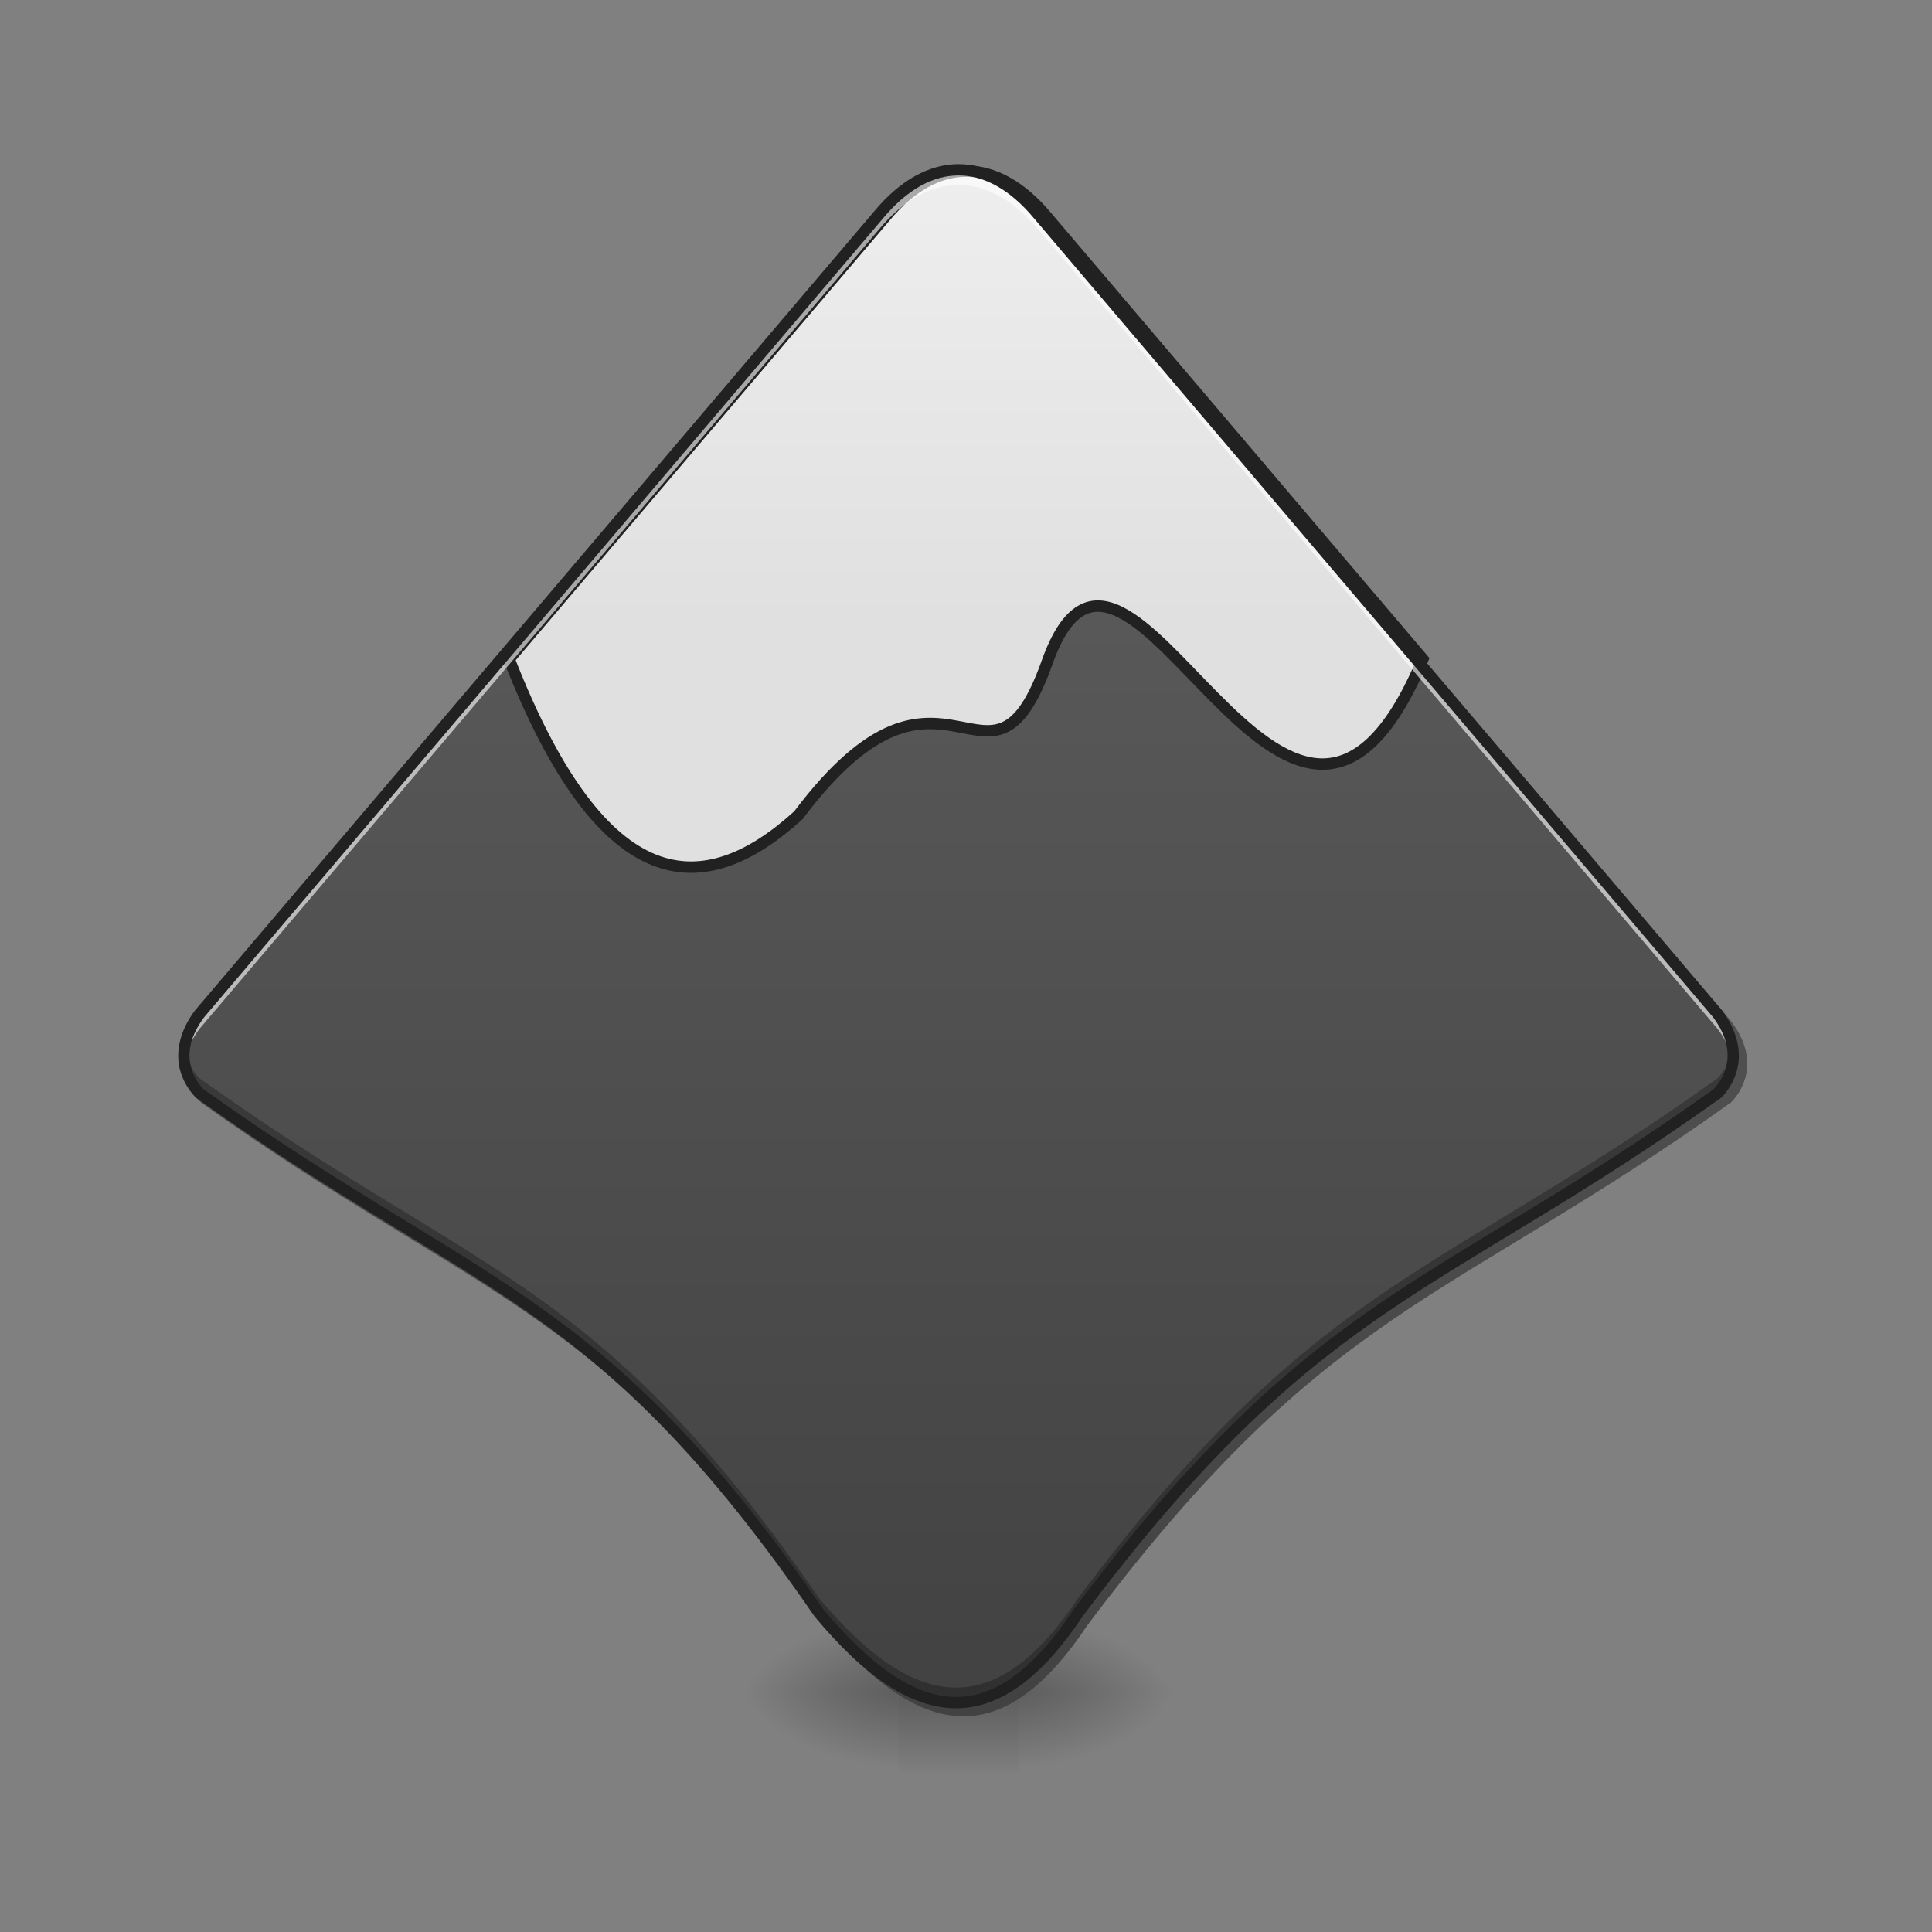 <?xml version="1.0" encoding="UTF-8"?>
<svg xmlns="http://www.w3.org/2000/svg" xmlns:xlink="http://www.w3.org/1999/xlink" width="48pt" height="48pt" viewBox="0 0 48 48" version="1.1">
<rect x="0" y="0" width="48" height="48" fill="#808080" stroke="none"/>
<defs>
<linearGradient id="linear0" gradientUnits="userSpaceOnUse" x1="254" y1="233.5" x2="254" y2="254.667" gradientTransform="matrix(0.094,0,0,0.094,-0,20.158)">
<stop offset="0" style="stop-color:rgb(0%,0%,0%);stop-opacity:0.275;"/>
<stop offset="1" style="stop-color:rgb(0%,0%,0%);stop-opacity:0;"/>
</linearGradient>
<radialGradient id="radial0" gradientUnits="userSpaceOnUse" cx="450.909" cy="189.579" fx="450.909" fy="189.579" r="21.167" gradientTransform="matrix(0,-0.117,-0.211,-0,64.8,95.393)">
<stop offset="0" style="stop-color:rgb(0%,0%,0%);stop-opacity:0.314;"/>
<stop offset="0.222" style="stop-color:rgb(0%,0%,0%);stop-opacity:0.275;"/>
<stop offset="1" style="stop-color:rgb(0%,0%,0%);stop-opacity:0;"/>
</radialGradient>
<radialGradient id="radial1" gradientUnits="userSpaceOnUse" cx="450.909" cy="189.579" fx="450.909" fy="189.579" r="21.167" gradientTransform="matrix(-0,0.117,0.211,0,-17.171,-11.291)">
<stop offset="0" style="stop-color:rgb(0%,0%,0%);stop-opacity:0.314;"/>
<stop offset="0.222" style="stop-color:rgb(0%,0%,0%);stop-opacity:0.275;"/>
<stop offset="1" style="stop-color:rgb(0%,0%,0%);stop-opacity:0;"/>
</radialGradient>
<radialGradient id="radial2" gradientUnits="userSpaceOnUse" cx="450.909" cy="189.579" fx="450.909" fy="189.579" r="21.167" gradientTransform="matrix(-0,-0.117,0.211,-0,-17.171,95.393)">
<stop offset="0" style="stop-color:rgb(0%,0%,0%);stop-opacity:0.314;"/>
<stop offset="0.222" style="stop-color:rgb(0%,0%,0%);stop-opacity:0.275;"/>
<stop offset="1" style="stop-color:rgb(0%,0%,0%);stop-opacity:0;"/>
</radialGradient>
<radialGradient id="radial3" gradientUnits="userSpaceOnUse" cx="450.909" cy="189.579" fx="450.909" fy="189.579" r="21.167" gradientTransform="matrix(0,0.117,-0.211,0,64.8,-11.291)">
<stop offset="0" style="stop-color:rgb(0%,0%,0%);stop-opacity:0.314;"/>
<stop offset="0.222" style="stop-color:rgb(0%,0%,0%);stop-opacity:0.275;"/>
<stop offset="1" style="stop-color:rgb(0%,0%,0%);stop-opacity:0;"/>
</radialGradient>
<linearGradient id="linear1" gradientUnits="userSpaceOnUse" x1="960" y1="1695.118" x2="960" y2="175.118" gradientTransform="matrix(1,0,0,1,0,0)">
<stop offset="0" style="stop-color:rgb(25.882%,25.882%,25.882%);stop-opacity:1;"/>
<stop offset="1" style="stop-color:rgb(38.039%,38.039%,38.039%);stop-opacity:1;"/>
</linearGradient>
<linearGradient id="linear2" gradientUnits="userSpaceOnUse" x1="960" y1="1695.118" x2="960" y2="175.118" gradientTransform="matrix(1,0,0,1,0,0)">
<stop offset="0" style="stop-color:rgb(25.882%,25.882%,25.882%);stop-opacity:1;"/>
<stop offset="1" style="stop-color:rgb(38.039%,38.039%,38.039%);stop-opacity:1;"/>
</linearGradient>
<linearGradient id="linear3" gradientUnits="userSpaceOnUse" x1="960" y1="615.118" x2="960" y2="175.118" gradientTransform="matrix(1,0,0,1,0,0)">
<stop offset="0" style="stop-color:rgb(87.843%,87.843%,87.843%);stop-opacity:1;"/>
<stop offset="1" style="stop-color:rgb(93.333%,93.333%,93.333%);stop-opacity:1;"/>
</linearGradient>
</defs>
<g id="surface1">
<path style=" stroke:none;fill-rule:nonzero;fill:url(#linear0);" d="M 22.328 42.051 L 25.305 42.051 L 25.305 44.035 L 22.328 44.035 Z M 22.328 42.051 "/>
<path style=" stroke:none;fill-rule:nonzero;fill:url(#radial0);" d="M 25.305 42.051 L 29.273 42.051 L 29.273 40.066 L 25.305 40.066 Z M 25.305 42.051 "/>
<path style=" stroke:none;fill-rule:nonzero;fill:url(#radial1);" d="M 22.328 42.051 L 18.355 42.051 L 18.355 44.035 L 22.328 44.035 Z M 22.328 42.051 "/>
<path style=" stroke:none;fill-rule:nonzero;fill:url(#radial2);" d="M 22.328 42.051 L 18.355 42.051 L 18.355 40.066 L 22.328 40.066 Z M 22.328 42.051 "/>
<path style=" stroke:none;fill-rule:nonzero;fill:url(#radial3);" d="M 25.305 42.051 L 29.273 42.051 L 29.273 44.035 L 25.305 44.035 Z M 25.305 42.051 "/>
<path style="fill-rule:evenodd;fill:url(#linear1);stroke-width:1;stroke-linecap:butt;stroke-linejoin:miter;stroke:url(#linear2);stroke-miterlimit:4;" d="M 960.066 170.063 C 932.509 170.063 904.953 185.179 880.073 215.098 L 199.981 1015.179 C 170.063 1055.175 190.061 1085.093 199.981 1095.171 C 479.954 1295.152 599.943 1295.152 819.922 1615.121 C 920.07 1735.11 1000.062 1735.11 1080.054 1615.121 C 1320.031 1295.152 1440.02 1295.152 1719.993 1095.171 C 1730.071 1085.093 1750.069 1055.175 1719.993 1015.179 L 1040.058 215.098 C 1015.021 185.179 987.465 170.063 960.066 170.063 Z M 960.066 170.063 " transform="matrix(0.025,0,0,0.025,0,0)"/>
<path style="fill-rule:evenodd;fill:url(#linear3);stroke-width:11.339;stroke-linecap:butt;stroke-linejoin:miter;stroke:rgb(12.941%,12.941%,12.941%);stroke-opacity:1;stroke-miterlimit:4;" d="M 960.066 170.063 C 932.509 170.063 904.953 185.179 880.073 215.098 L 505.936 655.056 C 599.943 895.19 699.933 895.19 793.468 810.159 C 940.068 615.059 982.898 820.237 1040.688 658.047 C 1120.051 435.077 1280.035 975.183 1414.038 655.056 L 1040.058 215.098 C 1015.021 185.179 987.465 170.063 960.066 170.063 Z M 960.066 170.063 " transform="matrix(0.025,0,0,0.025,0,0)"/>
<path style=" stroke:none;fill-rule:evenodd;fill:rgb(100%,100%,100%);fill-opacity:0.608;" d="M 23.816 4.219 C 23.133 4.219 22.449 4.594 21.832 5.336 L 4.961 25.184 C 4.605 25.656 4.535 26.07 4.582 26.402 C 4.617 26.148 4.73 25.863 4.961 25.555 L 21.832 5.707 C 22.449 4.965 23.133 4.594 23.816 4.594 C 24.496 4.594 25.18 4.965 25.801 5.707 L 42.668 25.555 C 42.902 25.863 43.012 26.148 43.047 26.406 C 43.094 26.07 43.023 25.656 42.668 25.184 L 25.801 5.336 C 25.18 4.594 24.496 4.219 23.816 4.219 Z M 23.816 4.219 "/>
<path style=" stroke:none;fill-rule:evenodd;fill:rgb(0%,0%,0%);fill-opacity:0.275;" d="M 4.582 26.031 C 4.504 26.59 4.789 26.996 4.961 27.168 C 11.906 32.129 14.883 32.129 20.34 40.066 C 22.824 43.043 24.809 43.043 26.793 40.066 C 32.746 32.129 35.723 32.129 42.668 27.168 C 42.84 26.996 43.125 26.59 43.047 26.031 C 42.996 26.398 42.797 26.664 42.668 26.793 C 35.723 31.758 32.746 31.758 26.793 39.695 C 24.809 42.672 22.824 42.672 20.34 39.695 C 14.883 31.758 11.906 31.758 4.961 26.793 C 4.832 26.664 4.633 26.398 4.582 26.031 Z M 4.582 26.031 "/>
<path style=" stroke:none;fill-rule:evenodd;fill:rgb(12.941%,12.941%,12.941%);fill-opacity:1;" d="M 23.816 4.078 C 23.082 4.078 22.359 4.48 21.723 5.246 L 4.852 25.094 L 4.848 25.098 C 4.457 25.621 4.383 26.102 4.449 26.48 C 4.52 26.855 4.723 27.125 4.863 27.266 L 4.879 27.281 C 8.359 29.766 10.844 31.012 13.129 32.613 C 15.414 34.219 17.504 36.188 20.227 40.145 L 20.23 40.152 L 20.234 40.156 C 21.484 41.66 22.633 42.441 23.754 42.441 C 24.871 42.441 25.902 41.652 26.902 40.152 C 29.875 36.191 32.09 34.223 34.438 32.617 C 36.785 31.012 39.27 29.766 42.75 27.281 L 42.758 27.273 L 42.77 27.266 C 42.91 27.125 43.109 26.855 43.18 26.48 C 43.246 26.102 43.172 25.621 42.781 25.098 L 42.777 25.094 L 25.906 5.246 C 25.27 4.48 24.547 4.078 23.816 4.078 Z M 23.816 4.359 C 24.445 4.359 25.09 4.703 25.691 5.426 L 42.559 25.27 C 42.91 25.738 42.957 26.125 42.902 26.43 C 42.848 26.727 42.684 26.949 42.574 27.059 C 39.117 29.531 36.641 30.766 34.277 32.383 C 31.91 34.004 29.664 36.004 26.68 39.98 L 26.676 39.984 L 26.676 39.988 C 25.695 41.457 24.742 42.16 23.754 42.16 C 22.766 42.16 21.68 41.453 20.453 39.98 C 17.719 36.004 15.594 34.004 13.289 32.387 C 10.988 30.766 8.516 29.531 5.055 27.059 C 4.945 26.949 4.781 26.727 4.727 26.43 C 4.672 26.125 4.723 25.738 5.074 25.27 L 21.938 5.426 C 22.539 4.703 23.184 4.359 23.816 4.359 Z M 23.816 4.359 "/>
</g>
</svg>

